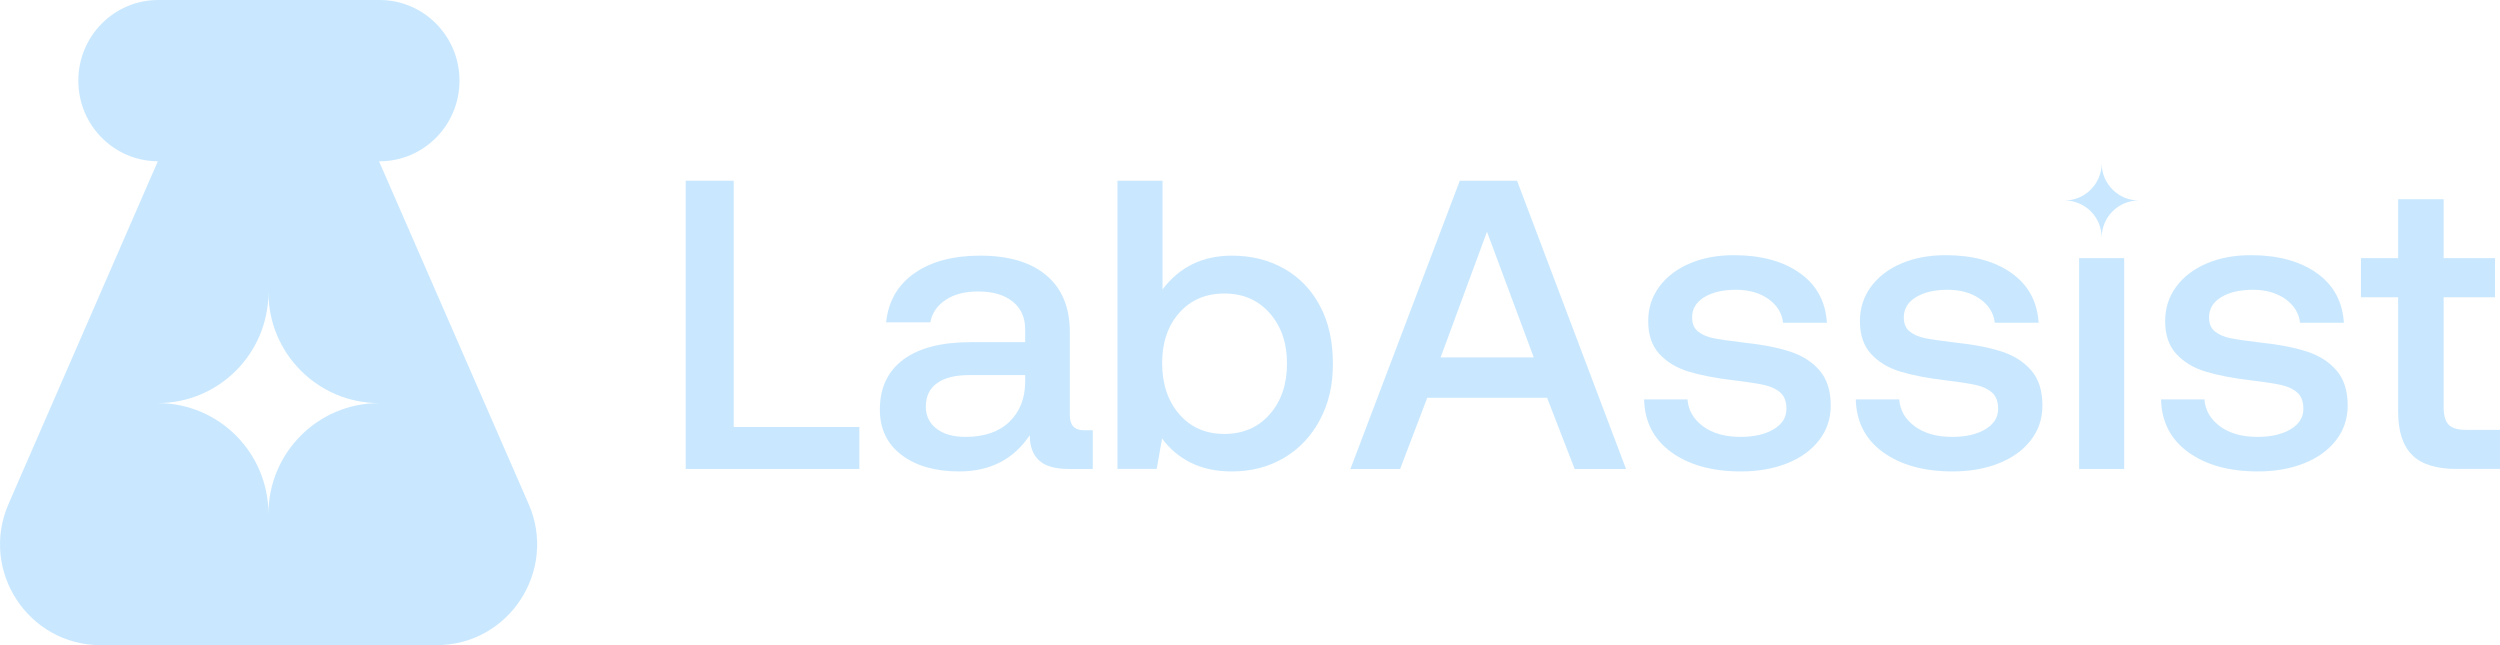 <svg width="155" height="40" viewBox="0 0 155 40" fill="none" xmlns="http://www.w3.org/2000/svg">
<g id="labassist logo 1" clip-path="url(#clip0_4_9)">
<g id="Layer 1">
<path id="Vector" d="M32.773 31.244L23.501 10H23.533C26.271 10 28.489 7.762 28.489 5C28.489 2.238 26.269 0 23.533 0H9.812C7.074 0 4.856 2.238 4.856 5C4.856 7.762 7.06 9.985 9.785 10L0.527 31.25C-1.27 35.379 1.748 40 6.243 40H27.062C31.559 40 34.577 35.375 32.775 31.244H32.773ZM16.642 31.867C16.642 28.069 13.572 24.992 9.783 24.992C13.572 24.992 16.642 21.915 16.642 18.117C16.642 21.915 19.712 24.992 23.501 24.992C19.712 24.992 16.642 28.069 16.642 31.867Z" fill="#C9E8FF"/>
<g id="Group">
<path id="Vector_2" d="M42.512 11.204H45.49V26.473H53.281V29.077H42.512V11.204Z" fill="#C9E8FF"/>
<path id="Vector_3" d="M67.755 29.077H66.28C65.416 29.077 64.795 28.898 64.415 28.54C64.035 28.183 63.845 27.663 63.845 26.983C62.844 28.481 61.386 29.229 59.471 29.229C57.986 29.229 56.796 28.889 55.898 28.208C55.001 27.527 54.551 26.59 54.551 25.398C54.551 24.054 55.035 23.019 56.002 22.296C56.969 21.573 58.375 21.212 60.221 21.212H63.561V20.419C63.561 19.686 63.302 19.113 62.784 18.696C62.266 18.279 61.551 18.071 60.635 18.071C59.824 18.071 59.156 18.246 58.629 18.594C58.103 18.944 57.786 19.408 57.683 19.986H54.939C55.077 18.675 55.664 17.658 56.7 16.935C57.736 16.212 59.091 15.85 60.764 15.85C62.542 15.85 63.914 16.258 64.879 17.075C65.846 17.892 66.33 19.067 66.33 20.598V25.756C66.33 26.369 66.623 26.675 67.21 26.675H67.753V29.075L67.755 29.077ZM60.092 23.256C59.229 23.256 58.565 23.421 58.099 23.754C57.633 24.087 57.401 24.575 57.401 25.221C57.401 25.783 57.621 26.235 58.061 26.575C58.5 26.915 59.1 27.087 59.86 27.087C61.017 27.087 61.919 26.781 62.566 26.167C63.212 25.554 63.544 24.736 63.561 23.715V23.256H60.092Z" fill="#C9E8FF"/>
<path id="Vector_4" d="M81.838 18.965C82.373 19.969 82.64 21.162 82.64 22.54C82.64 23.919 82.373 25.014 81.838 26.025C81.303 27.038 80.56 27.825 79.612 28.387C78.663 28.948 77.584 29.229 76.376 29.229C75.391 29.229 74.538 29.046 73.812 28.679C73.087 28.314 72.5 27.815 72.051 27.185L71.715 29.075H69.282V11.204H72.078V17.944C73.131 16.548 74.562 15.85 76.376 15.85C77.584 15.85 78.663 16.117 79.612 16.654C80.562 17.19 81.305 17.96 81.838 18.965ZM79.793 22.54C79.793 21.264 79.434 20.221 78.718 19.412C78.003 18.602 77.066 18.198 75.909 18.198C74.752 18.198 73.822 18.598 73.114 19.398C72.406 20.198 72.053 21.236 72.053 22.514C72.053 23.79 72.406 24.863 73.114 25.679C73.822 26.496 74.754 26.904 75.909 26.904C77.064 26.904 78.003 26.5 78.718 25.69C79.434 24.883 79.793 23.831 79.793 22.537V22.54Z" fill="#C9E8FF"/>
<path id="Vector_5" d="M90.51 11.204H94.057L100.815 29.079H97.63L95.92 24.662H88.49L86.807 29.079H83.726L90.508 11.204H90.51ZM95.092 22.158L92.193 14.369L89.319 22.158H95.092Z" fill="#C9E8FF"/>
<path id="Vector_6" d="M105.592 26.435C106.187 26.869 106.96 27.087 107.91 27.087C108.756 27.087 109.441 26.929 109.968 26.613C110.494 26.298 110.759 25.877 110.759 25.35C110.759 24.908 110.638 24.575 110.396 24.354C110.155 24.133 109.83 23.975 109.425 23.881C109.021 23.787 108.393 23.689 107.549 23.587C106.392 23.45 105.439 23.267 104.688 23.037C103.938 22.808 103.334 22.44 102.875 21.939C102.417 21.436 102.188 20.76 102.188 19.908C102.188 19.108 102.417 18.396 102.875 17.775C103.334 17.154 103.963 16.673 104.765 16.333C105.567 15.992 106.478 15.821 107.497 15.821C109.172 15.821 110.531 16.186 111.574 16.919C112.618 17.652 113.184 18.681 113.27 20.01H110.552C110.483 19.413 110.181 18.925 109.646 18.542C109.111 18.16 108.437 17.967 107.628 17.967C106.818 17.967 106.16 18.121 105.661 18.427C105.16 18.733 104.911 19.15 104.911 19.679C104.911 20.071 105.036 20.363 105.287 20.56C105.536 20.756 105.853 20.892 106.233 20.967C106.613 21.044 107.225 21.133 108.071 21.235C109.211 21.354 110.168 21.537 110.945 21.785C111.722 22.033 112.344 22.423 112.808 22.96C113.274 23.496 113.506 24.223 113.506 25.142C113.506 25.96 113.265 26.679 112.781 27.3C112.298 27.921 111.634 28.398 110.788 28.731C109.942 29.064 108.992 29.229 107.94 29.229C106.162 29.229 104.727 28.833 103.629 28.042C102.534 27.25 101.968 26.158 101.933 24.762H104.625C104.677 25.442 105.001 26 105.596 26.435H105.592Z" fill="#C9E8FF"/>
<path id="Vector_7" d="M118.717 26.435C119.312 26.869 120.085 27.087 121.035 27.087C121.881 27.087 122.566 26.929 123.094 26.613C123.619 26.298 123.884 25.877 123.884 25.35C123.884 24.908 123.763 24.575 123.521 24.354C123.28 24.133 122.955 23.975 122.551 23.881C122.146 23.787 121.518 23.689 120.674 23.587C119.517 23.45 118.564 23.267 117.814 23.037C117.063 22.808 116.459 22.44 116 21.939C115.542 21.436 115.314 20.76 115.314 19.908C115.314 19.108 115.542 18.396 116 17.775C116.459 17.154 117.088 16.673 117.89 16.333C118.692 15.992 119.604 15.821 120.622 15.821C122.297 15.821 123.656 16.186 124.699 16.919C125.743 17.652 126.309 18.681 126.395 20.01H123.677C123.608 19.413 123.307 18.925 122.771 18.542C122.236 18.16 121.562 17.967 120.753 17.967C119.943 17.967 119.285 18.121 118.786 18.427C118.286 18.733 118.036 19.15 118.036 19.679C118.036 20.071 118.161 20.363 118.412 20.56C118.662 20.756 118.978 20.892 119.358 20.967C119.738 21.044 120.35 21.133 121.196 21.235C122.336 21.354 123.293 21.537 124.07 21.785C124.847 22.033 125.469 22.423 125.933 22.96C126.399 23.496 126.631 24.223 126.631 25.142C126.631 25.96 126.39 26.679 125.906 27.3C125.423 27.921 124.759 28.398 123.913 28.731C123.067 29.064 122.117 29.229 121.066 29.229C119.287 29.229 117.852 28.833 116.754 28.042C115.659 27.25 115.093 26.158 115.058 24.762H117.75C117.802 25.442 118.126 26 118.721 26.435H118.717Z" fill="#C9E8FF"/>
<path id="Vector_8" d="M131.7 16.004H128.905V29.077H131.7V16.004Z" fill="#C9E8FF"/>
<path id="Vector_9" d="M137.642 26.435C138.237 26.869 139.01 27.087 139.96 27.087C140.806 27.087 141.491 26.929 142.019 26.613C142.544 26.298 142.809 25.877 142.809 25.35C142.809 24.908 142.688 24.575 142.447 24.354C142.205 24.133 141.881 23.975 141.476 23.881C141.071 23.787 140.443 23.689 139.599 23.587C138.442 23.45 137.489 23.267 136.739 23.037C135.988 22.808 135.384 22.44 134.926 21.939C134.467 21.436 134.239 20.76 134.239 19.908C134.239 19.108 134.467 18.396 134.926 17.775C135.384 17.154 136.013 16.673 136.815 16.333C137.617 15.992 138.529 15.821 139.547 15.821C141.222 15.821 142.581 16.186 143.625 16.919C144.668 17.652 145.234 18.681 145.321 20.01H142.602C142.533 19.413 142.232 18.925 141.696 18.542C141.161 18.16 140.488 17.967 139.678 17.967C138.868 17.967 138.21 18.121 137.711 18.427C137.211 18.733 136.961 19.15 136.961 19.679C136.961 20.071 137.086 20.363 137.337 20.56C137.587 20.756 137.903 20.892 138.283 20.967C138.663 21.044 139.275 21.133 140.121 21.235C141.261 21.354 142.218 21.537 142.995 21.785C143.772 22.033 144.394 22.423 144.858 22.96C145.324 23.496 145.557 24.223 145.557 25.142C145.557 25.96 145.315 26.679 144.831 27.3C144.348 27.921 143.684 28.398 142.838 28.731C141.992 29.064 141.042 29.229 139.991 29.229C138.212 29.229 136.777 28.833 135.68 28.042C134.584 27.25 134.018 26.158 133.984 24.762H136.675C136.727 25.442 137.051 26 137.646 26.435H137.642Z" fill="#C9E8FF"/>
<path id="Vector_10" d="M146.38 18.429V16.004H148.684V12.352H151.506V16.004H154.691V18.429H151.506V25.246C151.506 25.758 151.61 26.119 151.817 26.331C152.024 26.544 152.377 26.65 152.878 26.65H155V29.075H152.308C151.048 29.075 150.129 28.787 149.551 28.208C148.974 27.629 148.684 26.735 148.684 25.527V18.429H146.38Z" fill="#C9E8FF"/>
<path id="Vector_11" d="M132.606 12.429C131.334 12.429 130.304 13.461 130.304 14.736C130.304 13.461 129.273 12.429 128.001 12.429C129.273 12.429 130.304 11.396 130.304 10.121C130.304 11.396 131.334 12.429 132.606 12.429Z" fill="#C9E8FF"/>
</g>
</g>
</g>
<defs>
<clipPath id="clip0_4_9">
<rect width="155" height="40" fill="white"/>
</clipPath>
</defs>
</svg>
